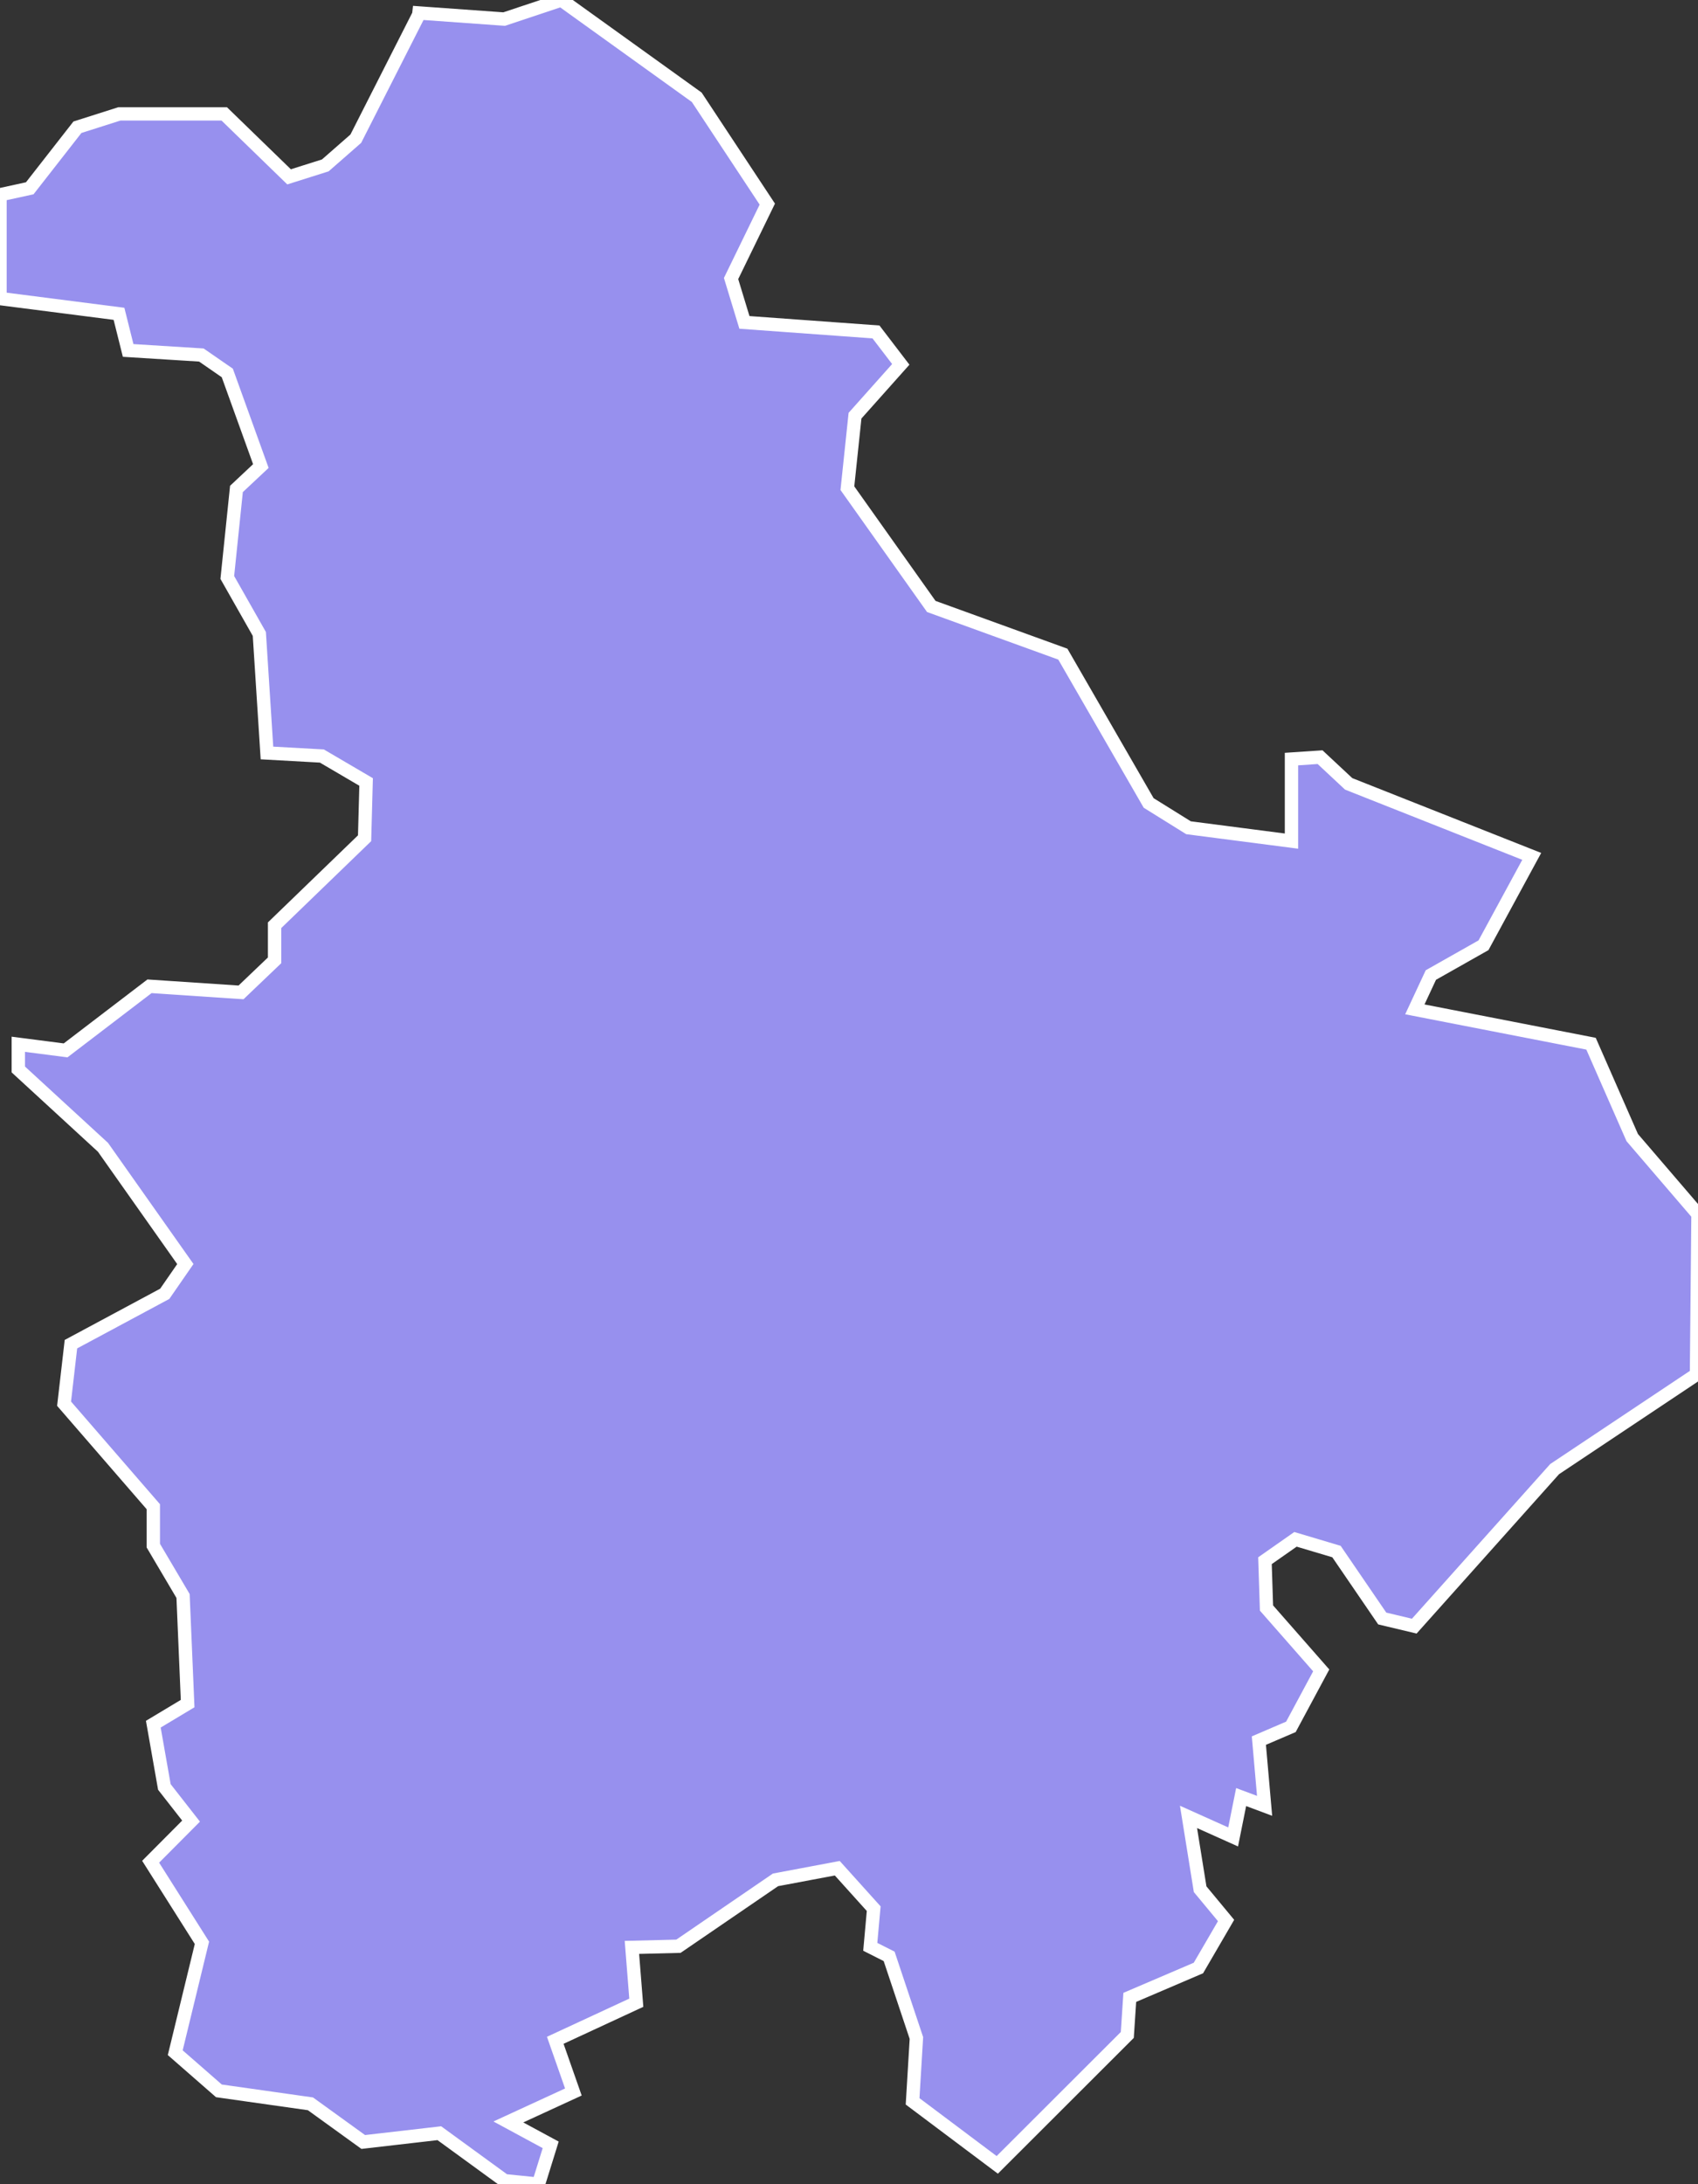 <svg xmlns="http://www.w3.org/2000/svg" viewBox="692.691 247.749 89.05 114.49" width="89.05" height="114.49">
            <rect x="692.691" y="247.749" width="89.05" height="114.49" fill="#333333" stroke="none"/>
            <path 
                d="m 773.021,292.639 -2.53,4.66 -2.76,1.56 -0.84,1.8 9.24,1.8 2.16,4.92 3.45,4.02 -0.08,8.4 -7.44,4.96 -7.36,8.23 -1.68,-0.4 -2.4,-3.51 -2.15,-0.64 -1.6,1.12 0.08,2.48 2.87,3.27 -1.59,2.96 -1.68,0.72 0.3,3.42 0,0 -1.23,-0.46 -0.42,2.09 -2.34,-1.05 0.61,3.79 1.36,1.64 -1.45,2.49 -3.6,1.54 -0.13,1.97 -6.82,6.81 -4.44,-3.33 0.2,-3.32 -1.43,-4.28 -0.99,-0.5 0.18,-2 -1.91,-2.12 -3.24,0.61 -5.09,3.48 -2.44,0.06 0.23,2.9 -4.25,1.97 0.95,2.71 -3.41,1.57 2.22,1.2 -0.64,2.06 -1.78,-0.18 -3.42,-2.49 -3.99,0.46 -2.77,-2 -4.8,-0.68 -2.29,-2 0,0 1.4,-5.76 -2.69,-4.25 2.12,-2.13 -1.4,-1.79 -0.58,-3.29 0,0 1.8,-1.08 -0.24,-5.64 -1.56,-2.64 0,-2.04 -4.68,-5.4 0.36,-3.12 4.92,-2.64 1.08,-1.56 -4.32,-6.12 -4.44,-4.08 0,0 0,-1.32 0,0 2.48,0.32 4.4,-3.36 4.8,0.32 1.76,-1.68 0,-1.84 4.72,-4.56 0.08,-2.95 -2.32,-1.36 -2.88,-0.16 -0.4,-6.24 -1.68,-2.96 0.48,-4.64 1.28,-1.2 -1.76,-4.88 -1.36,-0.94 -3.84,-0.24 -0.48,-1.92 -6.24,-0.8 0,-5.44 0,0 1.56,-0.34 2.5,-3.2 2.2,-0.7 5.5,0 3.4,3.3 1.9,-0.6 1.6,-1.4 3.3,-6.5 0,0 0.01,-0.09 0,0 4.47,0.32 3,-1 7.1,5.1 3.7,5.6 -1.9,3.9 0.7,2.3 6.9,0.5 1.3,1.7 -2.4,2.69 -0.4,3.8 4.4,6.2 6.9,2.5 4.5,7.8 2.09,1.3 5.4,0.7 0,-4.3 1.5,-0.1 1.5,1.4 z" 
                fill="rgb(151, 144, 238)" 
                stroke="white" 
                stroke-width=".7px"
                title="Amatas novads" 
                id="LV-008" 
            />
        </svg>